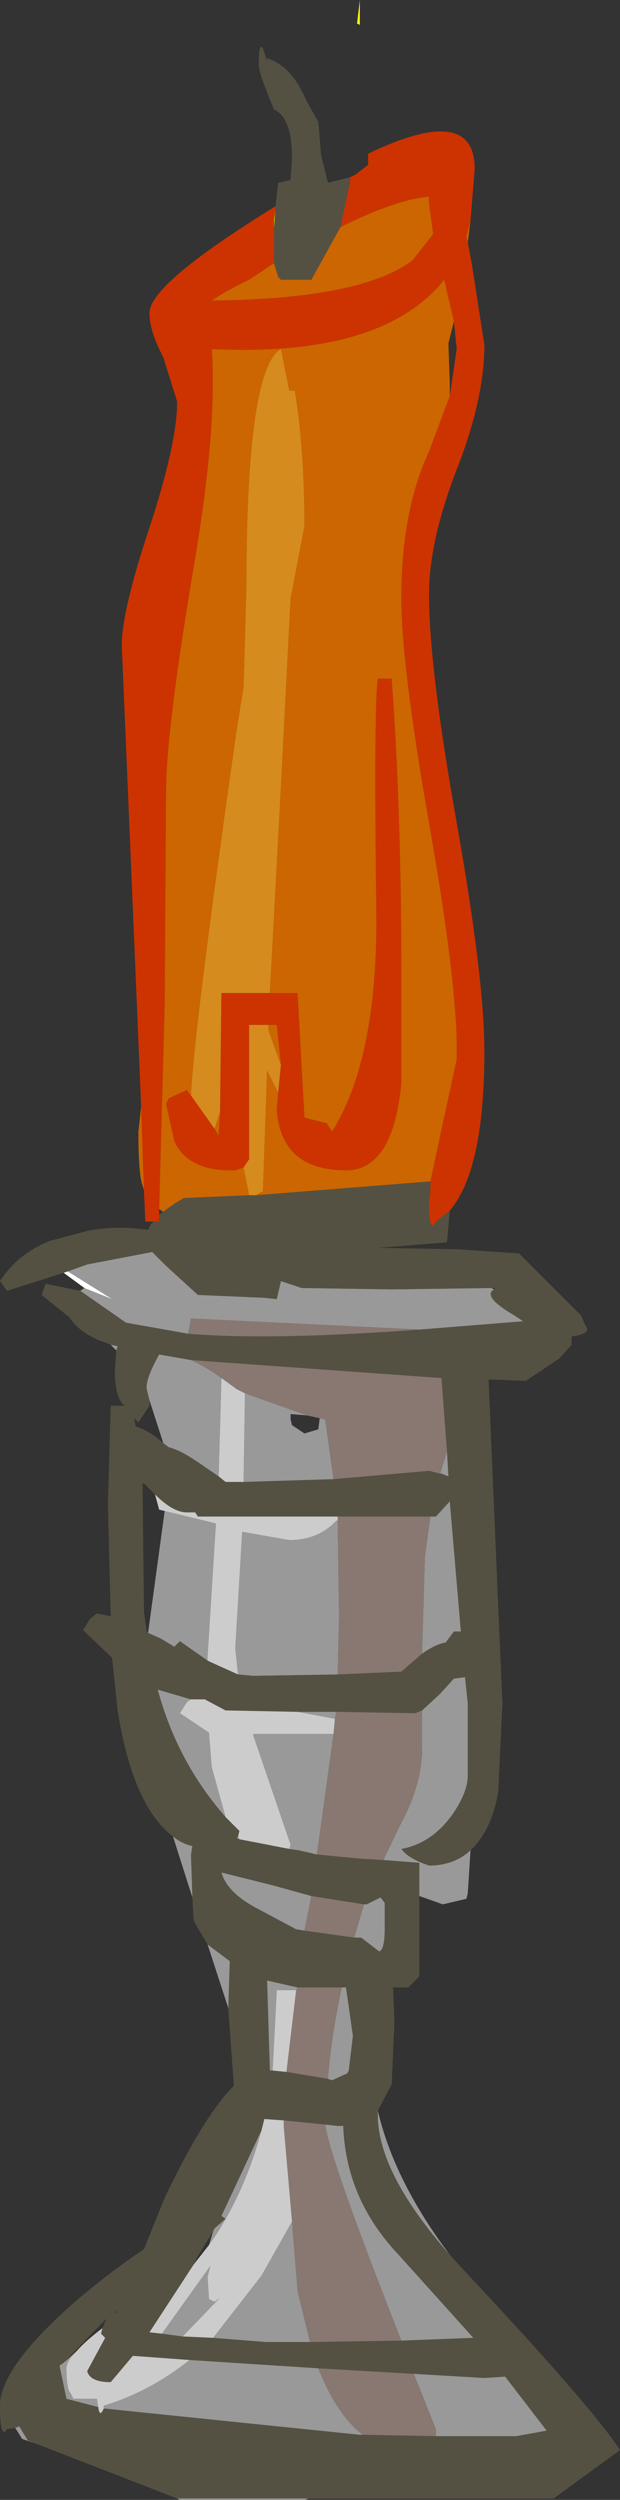<?xml version="1.0" encoding="UTF-8" standalone="no"?>
<svg xmlns:ffdec="https://www.free-decompiler.com/flash" xmlns:xlink="http://www.w3.org/1999/xlink" ffdec:objectType="frame" height="90.25px" width="22.4px" xmlns="http://www.w3.org/2000/svg">
  <rect width="100%" height="100%" fill="#333333" stroke="none"/>
  <g transform="matrix(1.0, 0.0, 0.0, 1.0, 0.0, -8.9)">
    <use ffdec:characterId="441" height="90.25" transform="matrix(1.0, 0.0, 0.0, 1.0, 0.0, 8.9)" width="22.4" xlink:href="#shape0"/>
  </g>
  <defs>
    <g id="shape0" transform="matrix(1.0, 0.0, 0.0, 1.0, 0.0, -8.9)">
      <path d="M13.0 8.9 L13.0 9.8 12.9 9.75 13.0 8.9 M9.95 16.35 L9.95 16.45 9.9 17.15 9.9 16.85 9.95 16.45 9.95 16.35" fill="#ffff00" fill-rule="evenodd" stroke="none"/>
      <path d="M9.95 16.35 L10.05 15.5 10.5 15.4 10.55 14.6 Q10.55 13.15 9.9 12.85 9.35 11.55 9.35 11.25 9.35 10.4 9.5 10.65 L9.65 11.1 9.65 11.0 Q10.55 11.3 11.05 12.5 L11.5 13.3 11.6 14.5 11.85 15.5 12.65 15.3 12.65 15.45 12.3 17.1 11.25 19.0 10.15 19.0 10.05 18.9 9.9 18.4 9.9 18.1 9.9 17.4 9.9 17.15 9.95 16.45 9.95 16.35 M16.25 52.6 L16.15 53.75 13.65 53.95 16.5 54.0 18.75 54.15 21.0 56.4 21.15 56.75 Q21.4 57.05 20.65 57.15 L20.65 57.45 20.2 57.95 19.0 58.75 17.65 58.7 18.15 70.4 18.0 73.6 Q17.75 75.0 17.0 75.7 16.4 76.25 15.5 76.25 14.75 76.0 14.5 75.65 15.6 75.45 16.35 74.4 16.9 73.6 16.9 73.0 L16.9 70.4 16.8 69.45 16.4 69.5 15.9 70.05 15.25 70.65 15.0 70.75 12.15 70.7 10.75 70.7 8.15 70.65 7.4 70.25 7.0 70.25 6.9 70.25 5.7 69.9 Q6.4 72.5 8.15 74.5 L8.65 75.0 8.6 75.2 8.55 75.25 8.65 75.3 10.45 75.65 10.8 75.7 11.45 75.85 13.0 76.0 13.85 76.05 15.15 76.15 15.15 77.35 15.15 80.25 14.75 80.65 14.2 80.65 14.25 81.9 14.15 84.15 13.65 85.1 13.65 85.25 Q13.65 87.35 16.25 90.3 L16.75 90.85 Q21.35 95.75 22.4 97.35 L20.0 99.1 11.15 99.1 6.5 99.1 6.4 99.1 1.25 97.1 1.0 97.0 0.7 96.5 0.55 96.55 0.25 96.6 Q0.0 97.0 0.0 95.75 0.0 94.3 3.0 91.75 4.15 90.8 5.2 90.1 L5.95 88.25 Q7.35 85.3 8.45 84.2 L8.25 81.45 8.25 81.4 8.3 79.7 7.5 79.1 7.0 78.25 6.95 77.4 6.9 75.85 6.95 75.55 Q6.55 75.45 6.25 75.2 4.8 74.1 4.25 70.65 L4.05 68.75 3.0 67.75 3.25 67.35 3.5 67.15 4.0 67.25 3.9 63.2 4.0 59.65 4.5 59.65 4.4 59.55 Q4.15 59.2 4.15 58.4 L4.2 57.65 4.25 57.5 4.0 57.45 3.75 57.35 Q2.9 57.05 2.5 56.45 L1.5 55.65 1.65 55.25 2.9 55.5 4.55 56.65 6.8 57.05 Q9.75 57.3 15.15 56.9 L18.9 56.6 18.6 56.4 Q17.4 55.7 17.85 55.45 L17.9 55.4 17.75 55.4 14.15 55.45 10.9 55.4 10.15 55.15 10.0 55.8 9.5 55.75 7.15 55.65 6.0 54.6 5.5 54.1 3.15 54.55 2.45 54.8 2.3 54.85 0.25 55.5 0.0 55.15 Q0.65 54.15 1.8 53.7 L3.3 53.3 3.35 53.3 Q4.3 53.15 5.35 53.3 L5.45 53.1 5.55 53.0 5.75 53.0 5.75 52.75 5.9 52.65 Q6.2 52.4 6.65 52.15 L9.0 52.05 9.25 52.05 15.55 51.55 15.55 51.9 15.5 52.25 Q15.5 53.5 15.75 53.0 L16.25 52.6 M18.9 56.6 L18.95 56.6 18.9 56.6 M8.8 62.4 L12.05 62.3 15.5 62.0 15.9 62.1 15.95 62.1 16.2 62.2 16.15 61.3 15.95 58.65 6.9 58.0 5.75 57.8 Q5.25 58.7 5.3 59.05 L5.4 59.45 5.4 59.65 5.0 60.25 4.85 60.1 4.9 60.4 Q5.4 60.55 5.9 61.0 L6.1 61.15 Q6.5 61.25 7.1 61.65 L7.9 62.2 8.15 62.4 8.8 62.4 M5.6 62.85 L5.2 62.45 5.15 62.45 5.2 67.1 5.3 67.8 5.35 67.85 5.8 68.05 6.3 68.35 6.5 68.15 7.5 68.85 7.6 68.9 8.6 69.35 9.15 69.4 12.2 69.35 14.5 69.25 15.25 68.6 Q15.75 68.25 16.1 68.2 L16.4 67.8 16.65 67.8 16.25 63.1 15.75 63.65 15.55 63.65 12.2 63.65 7.15 63.65 7.05 63.5 6.75 63.5 Q6.25 63.5 5.6 62.85 M11.25 77.35 L9.8 76.95 8.0 76.5 Q8.2 77.2 9.2 77.75 L10.7 78.55 11.0 78.6 12.8 78.85 13.05 78.85 13.7 79.35 Q13.9 79.3 13.9 78.5 L13.9 77.6 13.75 77.4 13.25 77.65 13.15 77.65 11.25 77.35 M11.85 83.95 L12.0 84.0 12.55 83.75 12.6 83.65 12.75 82.4 12.5 80.65 12.35 80.65 11.15 80.65 10.75 80.65 9.65 80.4 9.75 83.65 9.85 83.65 10.35 83.7 11.85 83.95 M14.5 93.4 L17.1 93.3 14.4 90.3 Q12.5 88.3 12.4 85.65 L12.2 85.65 11.75 85.6 10.25 85.45 9.55 85.4 9.45 85.8 8.0 88.9 8.15 89.0 7.75 89.35 7.7 89.45 7.15 90.35 7.0 90.65 5.4 93.1 5.85 93.15 6.6 93.25 7.7 93.3 9.6 93.45 11.2 93.45 14.5 93.4 M4.15 92.4 L4.2 92.4 4.25 92.3 4.15 92.4 M3.7 92.95 L3.85 92.6 2.3 94.2 2.15 94.3 2.4 95.5 3.55 95.8 Q3.6 96.2 3.75 95.85 L13.0 96.8 13.1 96.8 15.75 96.85 18.65 96.85 19.75 96.65 18.25 94.7 17.5 94.75 14.95 94.6 11.5 94.4 6.85 94.1 4.8 93.95 4.0 94.9 Q3.25 94.9 3.15 94.5 L3.8 93.3 3.65 93.15 3.7 92.95" fill="#555142" fill-rule="evenodd" stroke="none"/>
      <path d="M12.65 15.3 L12.85 15.2 13.3 14.85 13.3 14.45 Q17.15 12.6 17.15 15.0 L17.0 16.85 16.85 17.45 16.9 17.65 17.05 18.45 17.5 21.35 Q17.5 23.3 16.5 25.85 15.5 28.45 15.5 30.35 15.5 33.0 16.5 38.6 17.5 44.25 17.5 46.85 17.5 51.15 16.25 52.6 L15.75 53.0 Q15.5 53.5 15.5 52.25 L15.55 51.9 15.55 51.55 16.0 49.45 16.5 47.15 16.5 46.85 16.5 46.35 Q16.4 43.7 15.5 38.6 14.5 32.9 14.5 30.5 14.5 27.35 15.5 25.2 L16.25 23.2 16.5 21.5 16.4 20.5 16.05 19.0 Q13.8 21.8 7.65 21.5 7.85 24.4 7.0 29.35 6.05 35.0 6.0 37.25 L5.95 45.15 5.75 52.55 5.75 52.75 5.75 53.0 5.55 53.0 5.25 53.0 5.2 51.85 5.1 48.85 4.4 32.2 Q4.4 30.95 5.4 27.95 6.4 24.9 6.4 23.4 L5.9 21.8 Q5.4 20.85 5.4 20.2 5.4 19.15 9.95 16.35 L9.95 16.45 9.9 16.85 9.9 17.15 9.9 17.4 9.9 18.1 9.9 18.4 9.0 19.0 Q8.15 19.4 7.65 19.75 13.05 19.7 14.9 18.3 L15.65 17.35 15.5 16.25 15.5 16.0 Q14.3 16.1 12.3 17.1 L12.65 15.45 12.65 15.3 M9.75 44.75 L10.75 44.75 11.0 49.25 11.8 49.45 12.0 49.75 Q13.6 47.2 13.6 42.1 13.5 34.5 13.65 33.4 L14.15 33.4 Q14.5 38.1 14.5 44.1 L14.5 48.0 Q14.2 51.15 12.5 51.15 10.15 51.15 10.0 48.95 L10.05 48.35 10.15 47.35 10.0 45.9 9.7 45.9 9.0 45.9 9.0 50.75 8.8 51.05 8.5 51.15 Q6.8 51.2 6.3 50.1 L6.0 48.75 6.1 48.55 6.75 48.25 6.9 48.45 7.75 49.65 7.9 49.9 7.95 49.05 8.0 44.75 9.75 44.75" fill="#cc3300" fill-rule="evenodd" stroke="none"/>
      <path d="M17.0 16.85 L16.9 17.65 16.85 17.45 17.0 16.85 M5.2 51.85 L5.15 51.7 Q5.0 51.3 5.0 49.75 L5.1 48.85 5.2 51.85 M9.9 18.4 L10.05 18.9 10.15 19.0 11.25 19.0 12.3 17.1 Q14.3 16.1 15.5 16.0 L15.5 16.25 15.65 17.35 14.9 18.3 Q13.05 19.7 7.65 19.75 8.15 19.4 9.0 19.0 L9.9 18.4 M9.75 44.75 L10.15 37.3 10.5 30.5 11.0 27.9 Q11.0 25.1 10.65 23.0 L10.45 23.0 10.15 21.5 Q8.9 22.2 8.9 30.15 L8.8 33.7 8.55 35.25 Q7.0 46.1 6.9 48.45 L6.75 48.25 6.1 48.55 6.0 48.75 6.3 50.1 Q6.8 51.2 8.5 51.15 L8.8 51.05 9.0 52.05 6.65 52.15 Q6.2 52.4 5.9 52.65 L5.75 52.55 5.95 45.15 6.0 37.25 Q6.05 35.0 7.0 29.35 7.85 24.4 7.65 21.5 13.8 21.8 16.05 19.0 L16.4 20.5 16.2 21.3 16.25 22.75 16.25 23.2 15.5 25.2 Q14.5 27.35 14.5 30.5 14.5 32.9 15.5 38.6 16.4 43.7 16.5 46.35 L16.5 47.15 16.0 49.45 15.55 51.55 9.25 52.05 9.5 51.9 9.65 47.55 9.75 47.75 10.05 48.35 10.0 48.95 Q10.15 51.15 12.5 51.15 14.2 51.15 14.5 48.0 L14.5 44.1 Q14.5 38.1 14.15 33.4 L13.65 33.4 Q13.5 34.5 13.6 42.1 13.6 47.2 12.0 49.75 L11.8 49.45 11.0 49.25 10.75 44.75 9.75 44.75 M7.75 49.65 L7.95 49.05 7.9 49.9 7.75 49.65 M9.7 45.9 L10.0 45.9 10.15 47.35 9.7 46.1 9.7 45.9" fill="#cc6600" fill-rule="evenodd" stroke="none"/>
      <path d="M6.9 48.45 Q7.0 46.1 8.55 35.25 L8.8 33.7 8.9 30.15 Q8.9 22.2 10.15 21.5 L10.45 23.0 10.65 23.0 Q11.0 25.1 11.0 27.9 L10.5 30.5 10.15 37.3 9.75 44.75 8.0 44.75 7.95 49.05 7.75 49.65 6.9 48.45 M10.05 48.35 L9.75 47.75 9.65 47.55 9.5 51.9 9.25 52.05 9.0 52.05 8.8 51.05 9.0 50.75 9.0 45.9 9.7 45.9 9.7 46.1 10.15 47.35 10.05 48.35" fill="#d58b1e" fill-rule="evenodd" stroke="none"/>
      <path d="M17.0 75.7 L16.9 77.25 16.85 77.45 16.0 77.65 15.15 77.35 15.15 76.15 13.85 76.05 14.45 74.8 Q15.25 73.35 15.25 72.0 L15.25 70.65 15.9 70.05 16.4 69.5 16.8 69.45 16.9 70.4 16.9 73.0 Q16.9 73.6 16.35 74.4 15.6 75.45 14.5 75.65 14.75 76.0 15.5 76.25 16.4 76.25 17.0 75.7 M13.65 85.1 Q14.25 87.65 16.25 90.3 13.65 87.35 13.65 85.25 L13.65 85.1 M11.15 99.1 L11.0 99.15 6.5 99.15 6.4 99.1 6.5 99.1 11.15 99.1 M1.25 97.1 L0.8 96.95 0.55 96.55 0.7 96.5 1.0 97.0 1.25 97.1 M8.25 81.4 L7.5 79.1 8.3 79.7 8.25 81.4 M6.95 77.4 L6.25 75.2 Q6.55 75.45 6.95 75.55 L6.9 75.85 6.95 77.4 M4.2 57.65 L4.0 57.45 4.25 57.5 4.2 57.65 M2.9 55.5 L3.05 55.4 4.05 55.8 2.45 54.8 3.15 54.55 5.5 54.1 6.0 54.6 7.15 55.65 9.5 55.75 10.0 55.8 10.15 55.15 10.9 55.4 14.15 55.45 17.75 55.4 17.85 55.45 Q17.4 55.7 18.6 56.4 L18.9 56.6 15.15 56.9 6.9 56.5 6.8 57.05 4.55 56.65 2.9 55.5 M11.1 60.0 L10.5 59.95 10.5 60.15 10.55 60.35 11.0 60.65 11.5 60.5 11.55 60.1 11.75 60.15 12.05 62.3 8.8 62.4 8.85 59.2 11.1 60.0 M6.9 58.0 Q7.45 58.25 8.0 58.65 L7.9 62.2 7.1 61.65 Q6.5 61.25 6.1 61.15 L5.9 61.0 5.4 59.45 5.3 59.05 Q5.25 58.7 5.75 57.8 L6.9 58.0 M5.35 67.85 L5.95 63.45 7.8 63.9 7.5 68.7 7.5 68.85 6.5 68.15 6.3 68.35 5.8 68.05 5.35 67.85 M8.6 69.35 L8.5 68.4 8.75 64.2 10.45 64.5 Q11.5 64.5 12.15 63.8 L12.2 63.8 12.25 67.25 12.2 69.35 9.15 69.4 8.6 69.35 M6.9 70.25 L6.75 70.35 6.5 70.75 7.55 71.45 7.65 72.7 8.15 74.5 Q6.4 72.5 5.7 69.9 L6.9 70.25 M8.6 75.2 L8.65 75.3 8.55 75.25 8.6 75.2 M10.45 75.65 L10.5 75.5 9.15 71.55 9.15 71.5 12.05 71.5 11.45 75.85 10.8 75.7 10.45 75.65 M12.1 70.95 L10.75 70.7 12.15 70.7 12.1 70.95 M16.15 61.3 L16.2 62.2 15.95 62.1 15.9 62.1 16.15 61.3 M15.25 68.6 L15.35 65.1 15.55 63.65 15.75 63.65 16.25 63.1 16.65 67.8 16.4 67.8 16.1 68.2 Q15.75 68.25 15.25 68.6 M11.0 78.6 L10.7 78.55 9.2 77.75 Q8.2 77.2 8.0 76.5 L9.8 76.95 11.25 77.35 11.0 78.6 M13.15 77.65 L13.25 77.65 13.75 77.4 13.9 77.6 13.9 78.5 Q13.9 79.3 13.7 79.35 L13.05 78.85 12.8 78.85 13.15 77.65 M12.35 80.65 L12.5 80.65 12.75 82.4 12.6 83.65 12.55 83.75 12.0 84.0 11.85 83.95 Q11.95 82.5 12.35 80.65 M9.85 83.65 L9.75 83.65 9.65 80.4 10.75 80.65 10.7 80.75 10.0 80.75 9.85 83.65 M11.75 85.6 L12.2 85.65 12.4 85.65 Q12.5 88.3 14.4 90.3 L17.1 93.3 14.5 93.4 Q11.9 86.8 11.75 85.6 M11.2 93.45 L9.6 93.45 7.7 93.3 9.45 91.05 10.55 89.1 10.75 91.6 11.2 93.45 M6.6 93.25 L5.85 93.15 7.6 90.7 7.5 91.1 7.55 91.9 7.75 92.0 7.95 91.85 6.6 93.25 M7.7 89.45 L7.75 89.35 8.15 89.0 8.0 88.9 9.45 85.8 Q8.8 88.2 7.55 89.95 L7.7 89.45 M2.3 94.2 L2.75 93.8 Q2.4 94.15 2.4 94.4 2.4 95.15 2.55 95.3 L2.65 95.5 3.5 95.5 3.55 95.8 2.4 95.5 2.15 94.3 2.3 94.2 M3.75 95.85 L3.75 95.75 Q5.4 95.25 6.85 94.1 L11.5 94.4 Q12.15 96.05 13.1 96.8 L13.0 96.8 3.75 95.85 M14.95 94.6 L17.5 94.75 18.25 94.7 19.75 96.65 18.65 96.85 15.75 96.85 15.75 96.6 14.95 94.6" fill="#999999" fill-rule="evenodd" stroke="none"/>
      <path d="M15.15 56.9 Q9.75 57.3 6.8 57.05 L6.9 56.5 15.15 56.9 M11.55 60.1 L11.1 60.0 8.85 59.2 8.55 59.05 8.0 58.65 Q7.45 58.25 6.9 58.0 L15.95 58.65 16.15 61.3 15.9 62.1 15.5 62.0 12.05 62.3 11.75 60.15 11.55 60.1 M12.2 63.8 L12.2 63.65 15.55 63.65 15.35 65.1 15.25 68.6 14.5 69.25 12.2 69.35 12.25 67.25 12.2 63.8 M12.05 71.5 L12.1 70.95 12.15 70.7 15.0 70.75 15.25 70.65 15.25 72.0 Q15.25 73.35 14.45 74.8 L13.85 76.05 13.0 76.0 11.45 75.85 12.05 71.5 M11.0 78.6 L11.25 77.35 13.15 77.65 12.8 78.85 11.0 78.6 M11.85 83.95 L10.35 83.7 10.7 80.75 10.75 80.65 11.15 80.65 12.35 80.65 Q11.95 82.5 11.85 83.95 M14.5 93.4 L11.2 93.45 10.75 91.6 10.55 89.1 10.25 85.65 10.25 85.45 11.75 85.6 Q11.9 86.8 14.5 93.4 M13.1 96.8 Q12.15 96.05 11.5 94.4 L14.95 94.6 15.75 96.6 15.75 96.85 13.1 96.8" fill="#887871" fill-rule="evenodd" stroke="none"/>
      <path d="M3.05 55.4 L2.3 54.85 2.45 54.8 4.05 55.8 3.05 55.4" fill="#ffffff" fill-rule="evenodd" stroke="none"/>
      <path d="M8.85 59.2 L8.8 62.4 8.15 62.4 7.9 62.2 8.0 58.65 8.55 59.05 8.85 59.2 M5.95 63.45 L5.75 63.4 5.6 62.85 Q6.25 63.5 6.75 63.5 L7.05 63.5 7.15 63.65 12.2 63.65 12.2 63.8 12.15 63.8 Q11.5 64.5 10.45 64.5 L8.75 64.2 8.5 68.4 8.6 69.35 7.6 68.9 7.5 68.85 7.5 68.7 7.8 63.9 5.95 63.45 M8.15 74.5 L7.65 72.7 7.55 71.45 6.5 70.75 6.75 70.35 6.9 70.25 7.0 70.25 7.4 70.25 8.15 70.65 10.75 70.7 12.1 70.95 12.05 71.5 9.15 71.5 9.15 71.55 10.5 75.5 10.45 75.65 8.65 75.3 8.6 75.2 8.65 75.0 8.15 74.5 M10.35 83.7 L9.85 83.65 10.0 80.75 10.7 80.75 10.35 83.7 M7.7 93.3 L6.6 93.25 7.95 91.85 7.75 92.0 7.55 91.9 7.5 91.1 7.6 90.7 5.85 93.15 5.4 93.1 7.0 90.65 7.55 89.95 Q8.8 88.2 9.45 85.8 L9.55 85.4 10.25 85.45 10.25 85.65 10.55 89.1 9.45 91.05 7.7 93.3 M2.75 93.8 Q3.1 93.4 3.7 92.95 L3.65 93.15 3.8 93.3 3.15 94.5 Q3.25 94.9 4.0 94.9 L4.8 93.95 6.85 94.1 Q5.4 95.25 3.75 95.75 L3.75 95.85 Q3.6 96.2 3.55 95.8 L3.5 95.5 2.65 95.5 2.55 95.3 Q2.4 95.15 2.4 94.4 2.4 94.15 2.75 93.8" fill="#cccccc" fill-rule="evenodd" stroke="none"/>
    </g>
  </defs>
</svg>
